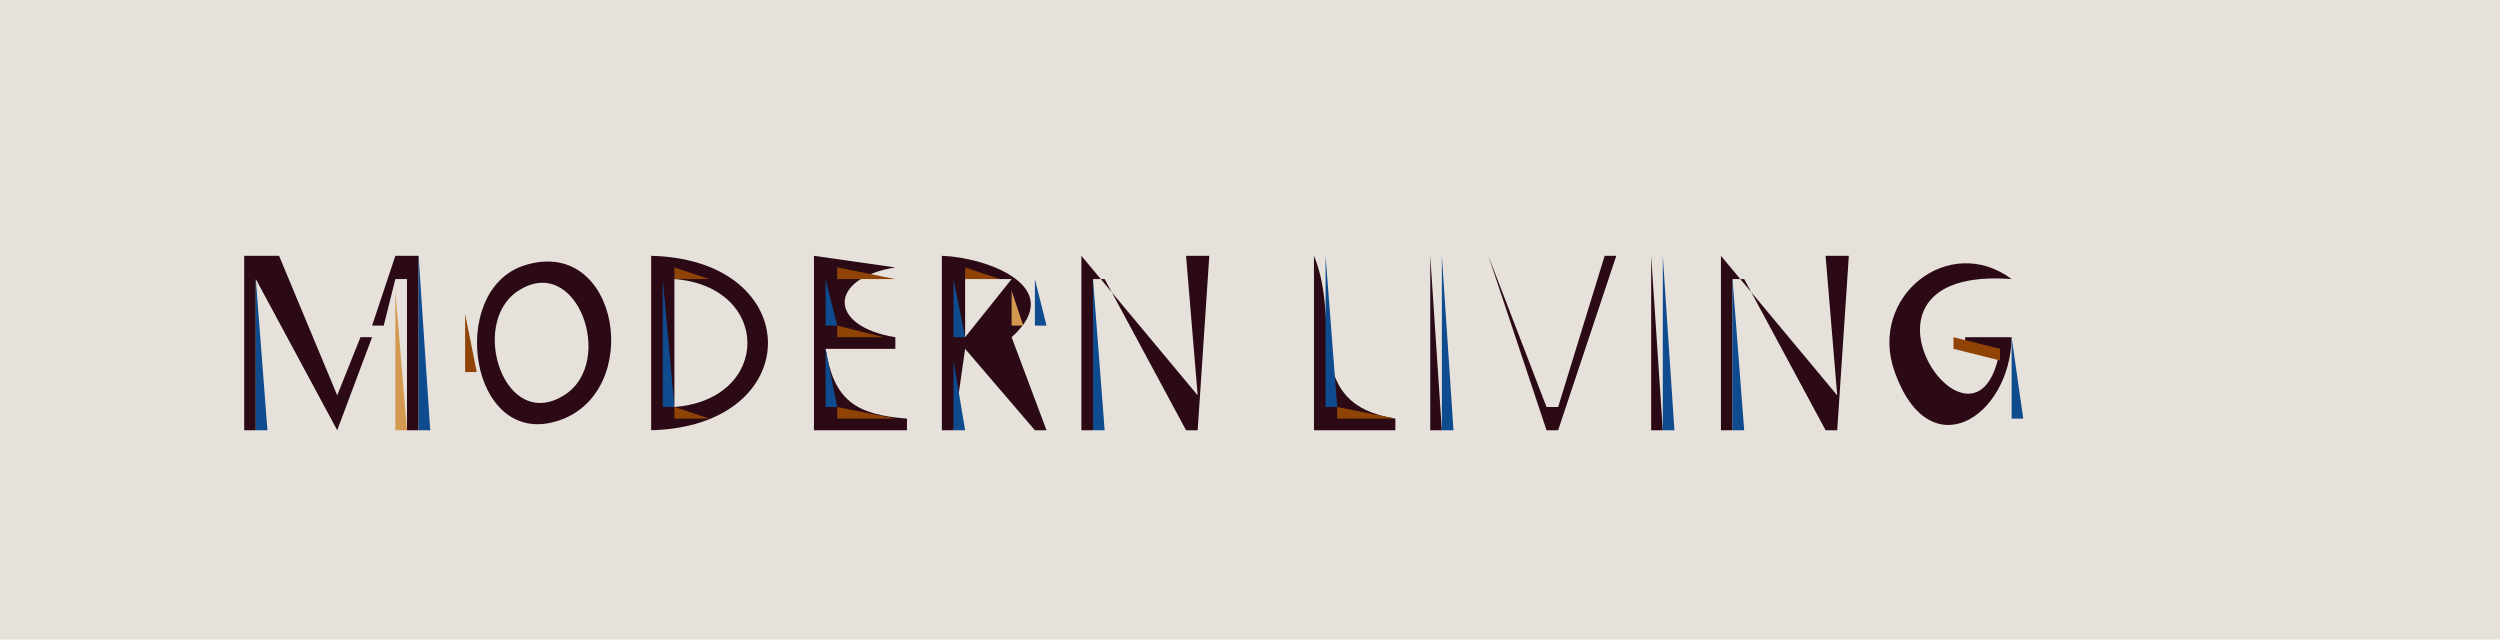 <?xml version="1.0" standalone="yes"?>
<svg xmlns="http://www.w3.org/2000/svg" width="215" height="55">
<path style="fill:#e6e2db; stroke:none;" d="M0 0L0 55L215 55L215 0L0 0z"/>
<path style="fill:#2b0a16; stroke:none;" d="M21 22L21 37L22 37L22 24L29 37L32 29L31 29L29 34L24 22L21 22z"/>
<path style="fill:#d39950; stroke:none;" d="M33 22L34 23L33 22z"/>
<path style="fill:#2b0a16; stroke:none;" d="M34 22L32 28L33 28L34 24L35 24L35 37L36 37L36 22L34 22z"/>
<path style="fill:#0f4b8f; stroke:none;" d="M36 22L36 37L37 37L36 22z"/>
<path style="fill:#8f4305; stroke:none;" d="M44 22L45 23L44 22z"/>
<path style="fill:#2b0a16; stroke:none;" d="M45.058 22.836C38.422 24.994 40.375 38.602 47.957 36.199C55.47 33.818 53.292 20.159 45.058 22.836z"/>
<path style="fill:#0f4b8f; stroke:none;" d="M48.667 22.333L49.333 22.667L48.667 22.333z"/>
<path style="fill:#2b0a16; stroke:none;" d="M56 22L56 37C69.392 36.676 69.392 22.324 56 22z"/>
<path style="fill:#0f4b8f; stroke:none;" d="M62 22L63 23L62 22z"/>
<path style="fill:#d39950; stroke:none;" d="M63 22L64 23L63 22z"/>
<path style="fill:#2b0a16; stroke:none;" d="M70 22L70 37L78 37L78 36C73.606 35.665 71.709 34.444 71 30L77 30L77 29C71.192 28.071 71.192 23.929 77 23L70 22z"/>
<path style="fill:#0f4b8f; stroke:none;" d="M77.333 22.667L77.667 23.333L77.333 22.667z"/>
<path style="fill:#2b0a16; stroke:none;" d="M81 22L81 37L82 37L83 30L89 37L90 37L87 29C91.855 24.669 84.845 22.125 81 22z"/>
<path style="fill:#0f4b8f; stroke:none;" d="M87 22L88 23L87 22z"/>
<path style="fill:#2b0a16; stroke:none;" d="M93 22L93 37L94 37L94 24L95 24L102 37L103 37L104 22L102 22L103 34L93 22z"/>
<path style="fill:#0f4b8f; stroke:none;" d="M95 22L96 23L95 22z"/>
<path style="fill:#2b0a16; stroke:none;" d="M113 22L113 37L120 37L120 36C111.878 34.705 115.394 27.704 113 22z"/>
<path style="fill:#0f4b8f; stroke:none;" d="M114 22L114 35L115 35L114 22z"/>
<path style="fill:#2b0a16; stroke:none;" d="M123 22L123 37L124 37L123 22z"/>
<path style="fill:#0f4b8f; stroke:none;" d="M124 22L124 37L125 37L124 22z"/>
<path style="fill:#8f4305; stroke:none;" d="M127 22L128 23L127 22z"/>
<path style="fill:#2b0a16; stroke:none;" d="M128 22L133 37L134 37L139 22L138 22L134 35L133 35L128 22z"/>
<path style="fill:#0f4b8f; stroke:none;" d="M129.333 22.667L129.667 23.333L129.333 22.667z"/>
<path style="fill:#d39950; stroke:none;" d="M137 22L138 23L137 22z"/>
<path style="fill:#0f4b8f; stroke:none;" d="M139 22L140 23L139 22z"/>
<path style="fill:#2b0a16; stroke:none;" d="M142 22L142 37L143 37L142 22z"/>
<path style="fill:#0f4b8f; stroke:none;" d="M143 22L143 37L144 37L143 22z"/>
<path style="fill:#2b0a16; stroke:none;" d="M148 22L148 37L149 37L149 24L150 24L157 37L158 37L159 22L157 22L158 34L148 22z"/>
<path style="fill:#0f4b8f; stroke:none;" d="M150 22L151 23L150 22z"/>
<path style="fill:#d39950; stroke:none;" d="M166 22L167 23L166 22z"/>
<path style="fill:#2b0a16; stroke:none;" d="M173 29L169 29L169 30L172 30C170.108 41.752 156.926 22.805 173 24C167.625 19.997 160.648 25.492 162.934 31.956C165.936 40.445 172.919 35.804 173 29z"/>
<path style="fill:#0f4b8f; stroke:none;" d="M172 22L173 23L172 22M24 23L25 24L24 23z"/>
<path style="fill:#8f4305; stroke:none;" d="M33 23L34 24L33 23M42 23L43 24L42 23z"/>
<path style="fill:#0f4b8f; stroke:none;" d="M45 23L46 24L45 23z"/>
<path style="fill:#8f4305; stroke:none;" d="M46.667 23.333L47.333 23.667L46.667 23.333M58 23L58 24L61 24L58 23z"/>
<path style="fill:#0f4b8f; stroke:none;" d="M64 23L65 24L64 23z"/>
<path style="fill:#8f4305; stroke:none;" d="M72 23L72 24L77 24L72 23M83 23L83 24L86 24L83 23z"/>
<path style="fill:#0f4b8f; stroke:none;" d="M88 23L89 24L88 23M96 23L97 24L96 23z"/>
<path style="fill:#d39950; stroke:none;" d="M127 23L128 24L127 23z"/>
<path style="fill:#8f4305; stroke:none;" d="M137 23L138 24L137 23z"/>
<path style="fill:#d39950; stroke:none;" d="M139 23L140 24L139 23z"/>
<path style="fill:#0f4b8f; stroke:none;" d="M151 23L152 24L151 23z"/>
<path style="fill:#d39950; stroke:none;" d="M164 23L165 24L164 23z"/>
<path style="fill:#0f4b8f; stroke:none;" d="M168 23L169 24L168 23z"/>
<path style="fill:#8f4305; stroke:none;" d="M169.667 23.333L170.333 23.667L169.667 23.333z"/>
<path style="fill:#0f4b8f; stroke:none;" d="M173 23L174 24L173 23M22 24L22 37L23 37L22 24z"/>
<path style="fill:#8f4305; stroke:none;" d="M23 24L24 25L23 24z"/>
<path style="fill:#d39950; stroke:none;" d="M32 24L33 25L32 24z"/>
<path style="fill:#0f4b8f; stroke:none;" d="M34 24L35 25L34 24z"/>
<path style="fill:#d39950; stroke:none;" d="M41 24L42 25L41 24z"/>
<path style="fill:#0f4b8f; stroke:none;" d="M43 24L44 25L43 24z"/>
<path style="fill:#e6e2db; stroke:none;" d="M44.511 25.047C40.314 27.862 43.408 37.285 48.571 33.953C52.989 31.101 49.586 21.643 44.511 25.047z"/>
<path style="fill:#d39950; stroke:none;" d="M49 24L50 25L49 24z"/>
<path style="fill:#0f4b8f; stroke:none;" d="M57 24L57 35L58 35L57 24z"/>
<path style="fill:#e6e2db; stroke:none;" d="M58 24L58 35C66.372 34.349 66.372 24.651 58 24z"/>
<path style="fill:#8f4305; stroke:none;" d="M63 24L64 25L63 24z"/>
<path style="fill:#0f4b8f; stroke:none;" d="M65 24L66 25L65 24M71 24L71 28L72 28L71 24M82 24L82 29L83 29L82 24z"/>
<path style="fill:#e6e2db; stroke:none;" d="M83 24L83 29L87 24L83 24z"/>
<path style="fill:#8f4305; stroke:none;" d="M87 24L88 25L87 24z"/>
<path style="fill:#0f4b8f; stroke:none;" d="M89 24L89 28L90 28L89 24M94 24L94 37L95 37L94 24M149 24L149 37L150 37L149 24z"/>
<path style="fill:#d39950; stroke:none;" d="M163 24L164 25L163 24M166 24L167 25L166 24M173 24L174 25L173 24M23.333 25.667L23.667 26.333L23.333 25.667z"/>
<path style="fill:#0f4b8f; stroke:none;" d="M25.333 25.667L25.667 26.333L25.333 25.667z"/>
<path style="fill:#8f4305; stroke:none;" d="M32 25L33 26L32 25z"/>
<path style="fill:#d39950; stroke:none;" d="M34 25L34 37L35 37L34 25M40.333 25.667L40.667 26.333L40.333 25.667z"/>
<path style="fill:#8f4305; stroke:none;" d="M50 25L51 26L50 25z"/>
<path style="fill:#0f4b8f; stroke:none;" d="M52.333 25.667L52.667 26.333L52.333 25.667z"/>
<path style="fill:#d39950; stroke:none;" d="M66 25L67 26L66 25M87 25L87 28L88 28L87 25z"/>
<path style="fill:#8f4305; stroke:none;" d="M95 25L96 26L95 25z"/>
<path style="fill:#0f4b8f; stroke:none;" d="M97 25L98 26L97 25z"/>
<path style="fill:#d39950; stroke:none;" d="M128.333 25.667L128.667 26.333L128.333 25.667z"/>
<path style="fill:#0f4b8f; stroke:none;" d="M130.333 25.667L130.667 26.333L130.333 25.667z"/>
<path style="fill:#d39950; stroke:none;" d="M136 25L137 26L136 25z"/>
<path style="fill:#0f4b8f; stroke:none;" d="M138 25L139 26L138 25z"/>
<path style="fill:#8f4305; stroke:none;" d="M150 25L151 26L150 25z"/>
<path style="fill:#0f4b8f; stroke:none;" d="M152 25L153 26L152 25z"/>
<path style="fill:#d39950; stroke:none;" d="M31.333 26.667L31.667 27.333L31.333 26.667z"/>
<path style="fill:#0f4b8f; stroke:none;" d="M33 26L34 27L33 26M42 26L43 27L42 26z"/>
<path style="fill:#d39950; stroke:none;" d="M50 26L51 27L50 26M64.333 26.667L64.667 27.333L64.333 26.667z"/>
<path style="fill:#0f4b8f; stroke:none;" d="M66 26L67 27L66 26z"/>
<path style="fill:#d39950; stroke:none;" d="M95 26L96 27L95 26z"/>
<path style="fill:#8f4305; stroke:none;" d="M136 26L137 27L136 26z"/>
<path style="fill:#d39950; stroke:none;" d="M138 26L139 27L138 26M150 26L151 27L150 26M162 26L163 27L162 26z"/>
<path style="fill:#0f4b8f; stroke:none;" d="M164 26L165 27L164 26z"/>
<path style="fill:#8f4305; stroke:none;" d="M24 27L25 28L24 27M40 27L40 32L41 32L40 27z"/>
<path style="fill:#d39950; stroke:none;" d="M42 27L43 28L42 27M96 27L97 28L96 27z"/>
<path style="fill:#0f4b8f; stroke:none;" d="M98 27L99 28L98 27z"/>
<path style="fill:#8f4305; stroke:none;" d="M129 27L130 28L129 27z"/>
<path style="fill:#d39950; stroke:none;" d="M151 27L152 28L151 27z"/>
<path style="fill:#0f4b8f; stroke:none;" d="M153 27L154 28L153 27z"/>
<path style="fill:#8f4305; stroke:none;" d="M162 27L163 28L162 27z"/>
<path style="fill:#d39950; stroke:none;" d="M164 27L165 28L164 27M24 28L25 29L24 28z"/>
<path style="fill:#0f4b8f; stroke:none;" d="M26 28L27 29L26 28z"/>
<path style="fill:#8f4305; stroke:none;" d="M31 28L32 29L31 28z"/>
<path style="fill:#0f4b8f; stroke:none;" d="M32.333 28.667L32.667 29.333L32.333 28.667z"/>
<path style="fill:#8f4305; stroke:none;" d="M72 28L72 29L76 29L72 28z"/>
<path style="fill:#0f4b8f; stroke:none;" d="M76 28L77 29L76 28z"/>
<path style="fill:#d39950; stroke:none;" d="M86 28L87 29L86 28M129.333 28.667L129.667 29.333L129.333 28.667z"/>
<path style="fill:#0f4b8f; stroke:none;" d="M131.333 28.667L131.667 29.333L131.333 28.667z"/>
<path style="fill:#d39950; stroke:none;" d="M135 28L136 29L135 28z"/>
<path style="fill:#0f4b8f; stroke:none;" d="M137 28L138 29L137 28z"/>
<path style="fill:#d39950; stroke:none;" d="M30 29L31 30L30 29z"/>
<path style="fill:#0f4b8f; stroke:none;" d="M87.333 29.667L87.667 30.333L87.333 29.667z"/>
<path style="fill:#d39950; stroke:none;" d="M97 29L98 30L97 29z"/>
<path style="fill:#0f4b8f; stroke:none;" d="M99 29L100 30L99 29z"/>
<path style="fill:#8f4305; stroke:none;" d="M135 29L136 30L135 29z"/>
<path style="fill:#d39950; stroke:none;" d="M152 29L153 30L152 29z"/>
<path style="fill:#0f4b8f; stroke:none;" d="M154 29L155 30L154 29z"/>
<path style="fill:#8f4305; stroke:none;" d="M168 29L168 30L172 31L172 30L168 29z"/>
<path style="fill:#0f4b8f; stroke:none;" d="M173 29L173 36L174 36L173 29z"/>
<path style="fill:#d39950; stroke:none;" d="M25.333 30.667L25.667 31.333L25.333 30.667M27 30L28 31L27 30z"/>
<path style="fill:#8f4305; stroke:none;" d="M30 30L31 31L30 30z"/>
<path style="fill:#0f4b8f; stroke:none;" d="M71 30L71 35L72 35L71 30z"/>
<path style="fill:#8f4305; stroke:none;" d="M83.667 30.333L84.333 30.667L83.667 30.333M130 30L131 31L130 30z"/>
<path style="fill:#0f4b8f; stroke:none;" d="M136.333 30.667L136.667 31.333L136.333 30.667z"/>
<path style="fill:#d39950; stroke:none;" d="M168 30L169 31L168 30z"/>
<path style="fill:#0f4b8f; stroke:none;" d="M27 31L28 32L27 31z"/>
<path style="fill:#d39950; stroke:none;" d="M29.333 31.667L29.667 32.333L29.333 31.667z"/>
<path style="fill:#0f4b8f; stroke:none;" d="M31 31L32 32L31 31z"/>
<path style="fill:#d39950; stroke:none;" d="M42 31L43 32L42 31M64.333 31.667L64.667 32.333L64.333 31.667z"/>
<path style="fill:#0f4b8f; stroke:none;" d="M82 31L82 37L83 37L82 31z"/>
<path style="fill:#8f4305; stroke:none;" d="M86 31L87 32L86 31z"/>
<path style="fill:#0f4b8f; stroke:none;" d="M88 31L89 32L88 31z"/>
<path style="fill:#d39950; stroke:none;" d="M98 31L99 32L98 31z"/>
<path style="fill:#0f4b8f; stroke:none;" d="M100 31L101 32L100 31z"/>
<path style="fill:#d39950; stroke:none;" d="M130.333 31.667L130.667 32.333L130.333 31.667z"/>
<path style="fill:#0f4b8f; stroke:none;" d="M132.333 31.667L132.667 32.333L132.333 31.667z"/>
<path style="fill:#d39950; stroke:none;" d="M134 31L135 32L134 31M153 31L154 32L153 31z"/>
<path style="fill:#0f4b8f; stroke:none;" d="M155 31L156 32L155 31z"/>
<path style="fill:#8f4305; stroke:none;" d="M162 31L163 32L162 31z"/>
<path style="fill:#d39950; stroke:none;" d="M164 31L165 32L164 31z"/>
<path style="fill:#8f4305; stroke:none;" d="M26 32L27 33L26 32z"/>
<path style="fill:#d39950; stroke:none;" d="M31 32L32 33L31 32M40.333 32.667L40.667 33.333L40.333 32.667z"/>
<path style="fill:#0f4b8f; stroke:none;" d="M42 32L43 33L42 32z"/>
<path style="fill:#d39950; stroke:none;" d="M50 32L51 33L50 32z"/>
<path style="fill:#0f4b8f; stroke:none;" d="M52 32L53 33L52 32M66 32L67 33L66 32z"/>
<path style="fill:#d39950; stroke:none;" d="M86 32L87 33L86 32z"/>
<path style="fill:#8f4305; stroke:none;" d="M99 32L100 33L99 32M102.333 32.667L102.667 33.333L102.333 32.667M134 32L135 33L134 32M154 32L155 33L154 32M157.333 32.667L157.667 33.333L157.333 32.667z"/>
<path style="fill:#d39950; stroke:none;" d="M162 32L163 33L162 32z"/>
<path style="fill:#0f4b8f; stroke:none;" d="M164 32L165 33L164 32z"/>
<path style="fill:#d39950; stroke:none;" d="M26 33L27 34L26 33z"/>
<path style="fill:#0f4b8f; stroke:none;" d="M28 33L29 34L28 33z"/>
<path style="fill:#8f4305; stroke:none;" d="M50 33L51 34L50 33z"/>
<path style="fill:#d39950; stroke:none;" d="M52 33L53 34L52 33z"/>
<path style="fill:#8f4305; stroke:none;" d="M64 33L65 34L64 33z"/>
<path style="fill:#d39950; stroke:none;" d="M66 33L67 34L66 33z"/>
<path style="fill:#8f4305; stroke:none;" d="M87 33L88 34L87 33z"/>
<path style="fill:#d39950; stroke:none;" d="M89 33L90 34L89 33M99 33L100 34L99 33z"/>
<path style="fill:#0f4b8f; stroke:none;" d="M101 33L102 34L101 33z"/>
<path style="fill:#8f4305; stroke:none;" d="M131 33L132 34L131 33z"/>
<path style="fill:#d39950; stroke:none;" d="M133 33L134 34L133 33z"/>
<path style="fill:#0f4b8f; stroke:none;" d="M135.333 33.667L135.667 34.333L135.333 33.667z"/>
<path style="fill:#d39950; stroke:none;" d="M154 33L155 34L154 33z"/>
<path style="fill:#0f4b8f; stroke:none;" d="M156 33L157 34L156 33M30 34L31 35L30 34z"/>
<path style="fill:#8f4305; stroke:none;" d="M41 34L42 35L41 34z"/>
<path style="fill:#0f4b8f; stroke:none;" d="M43 34L44 35L43 34z"/>
<path style="fill:#8f4305; stroke:none;" d="M49 34L50 35L49 34z"/>
<path style="fill:#0f4b8f; stroke:none;" d="M51 34L52 35L51 34z"/>
<path style="fill:#8f4305; stroke:none;" d="M63 34L64 35L63 34z"/>
<path style="fill:#0f4b8f; stroke:none;" d="M65 34L66 35L65 34z"/>
<path style="fill:#d39950; stroke:none;" d="M87 34L88 35L87 34z"/>
<path style="fill:#0f4b8f; stroke:none;" d="M89 34L90 35L89 34z"/>
<path style="fill:#8f4305; stroke:none;" d="M100 34L101 35L100 34z"/>
<path style="fill:#d39950; stroke:none;" d="M131.333 34.667L131.667 35.333L131.333 34.667z"/>
<path style="fill:#0f4b8f; stroke:none;" d="M133 34L134 35L133 34z"/>
<path style="fill:#8f4305; stroke:none;" d="M155 34L156 35L155 34z"/>
<path style="fill:#d39950; stroke:none;" d="M163 34L164 35L163 34M166 34L167 35L166 34z"/>
<path style="fill:#8f4305; stroke:none;" d="M27 35L28 36L27 35M42 35L43 36L42 35z"/>
<path style="fill:#0f4b8f; stroke:none;" d="M45 35L46 36L45 35z"/>
<path style="fill:#8f4305; stroke:none;" d="M46.667 35.333L47.333 35.667L46.667 35.333z"/>
<path style="fill:#0f4b8f; stroke:none;" d="M50 35L51 36L50 35z"/>
<path style="fill:#8f4305; stroke:none;" d="M58 35L58 36L61 36L58 35z"/>
<path style="fill:#0f4b8f; stroke:none;" d="M64 35L65 36L64 35z"/>
<path style="fill:#8f4305; stroke:none;" d="M72 35L72 36L77 36L72 35z"/>
<path style="fill:#0f4b8f; stroke:none;" d="M77 35L78 36L77 35z"/>
<path style="fill:#8f4305; stroke:none;" d="M88 35L89 36L88 35z"/>
<path style="fill:#d39950; stroke:none;" d="M100 35L101 36L100 35z"/>
<path style="fill:#8f4305; stroke:none;" d="M115 35L115 36L120 36L115 35z"/>
<path style="fill:#d39950; stroke:none;" d="M155 35L156 36L155 35M164 35L165 36L164 35z"/>
<path style="fill:#0f4b8f; stroke:none;" d="M168 35L169 36L168 35z"/>
<path style="fill:#8f4305; stroke:none;" d="M169.667 35.333L170.333 35.667L169.667 35.333z"/>
<path style="fill:#d39950; stroke:none;" d="M27 36L28 37L27 36z"/>
<path style="fill:#0f4b8f; stroke:none;" d="M29 36L30 37L29 36z"/>
<path style="fill:#d39950; stroke:none;" d="M43 36L44 37L43 36z"/>
<path style="fill:#0f4b8f; stroke:none;" d="M48 36L49 37L48 36z"/>
<path style="fill:#d39950; stroke:none;" d="M49 36L50 37L49 36z"/>
<path style="fill:#0f4b8f; stroke:none;" d="M62 36L63 37L62 36z"/>
<path style="fill:#d39950; stroke:none;" d="M88 36L89 37L88 36z"/>
<path style="fill:#0f4b8f; stroke:none;" d="M90 36L91 37L90 36z"/>
<path style="fill:#8f4305; stroke:none;" d="M101 36L102 37L101 36z"/>
<path style="fill:#0f4b8f; stroke:none;" d="M103 36L104 37L103 36M120 36L121 37L120 36z"/>
<path style="fill:#8f4305; stroke:none;" d="M132 36L133 37L132 36z"/>
<path style="fill:#0f4b8f; stroke:none;" d="M134 36L135 37L134 36z"/>
<path style="fill:#8f4305; stroke:none;" d="M156 36L157 37L156 36z"/>
<path style="fill:#0f4b8f; stroke:none;" d="M158 36L159 37L158 36z"/>
<path style="fill:#8f4305; stroke:none;" d="M166 36L167 37L166 36z"/>
<path style="fill:#0f4b8f; stroke:none;" d="M171 36L172 37L171 36z"/>
<path style="fill:#d39950; stroke:none;" d="M172 36L173 37L172 36z"/>
</svg>
